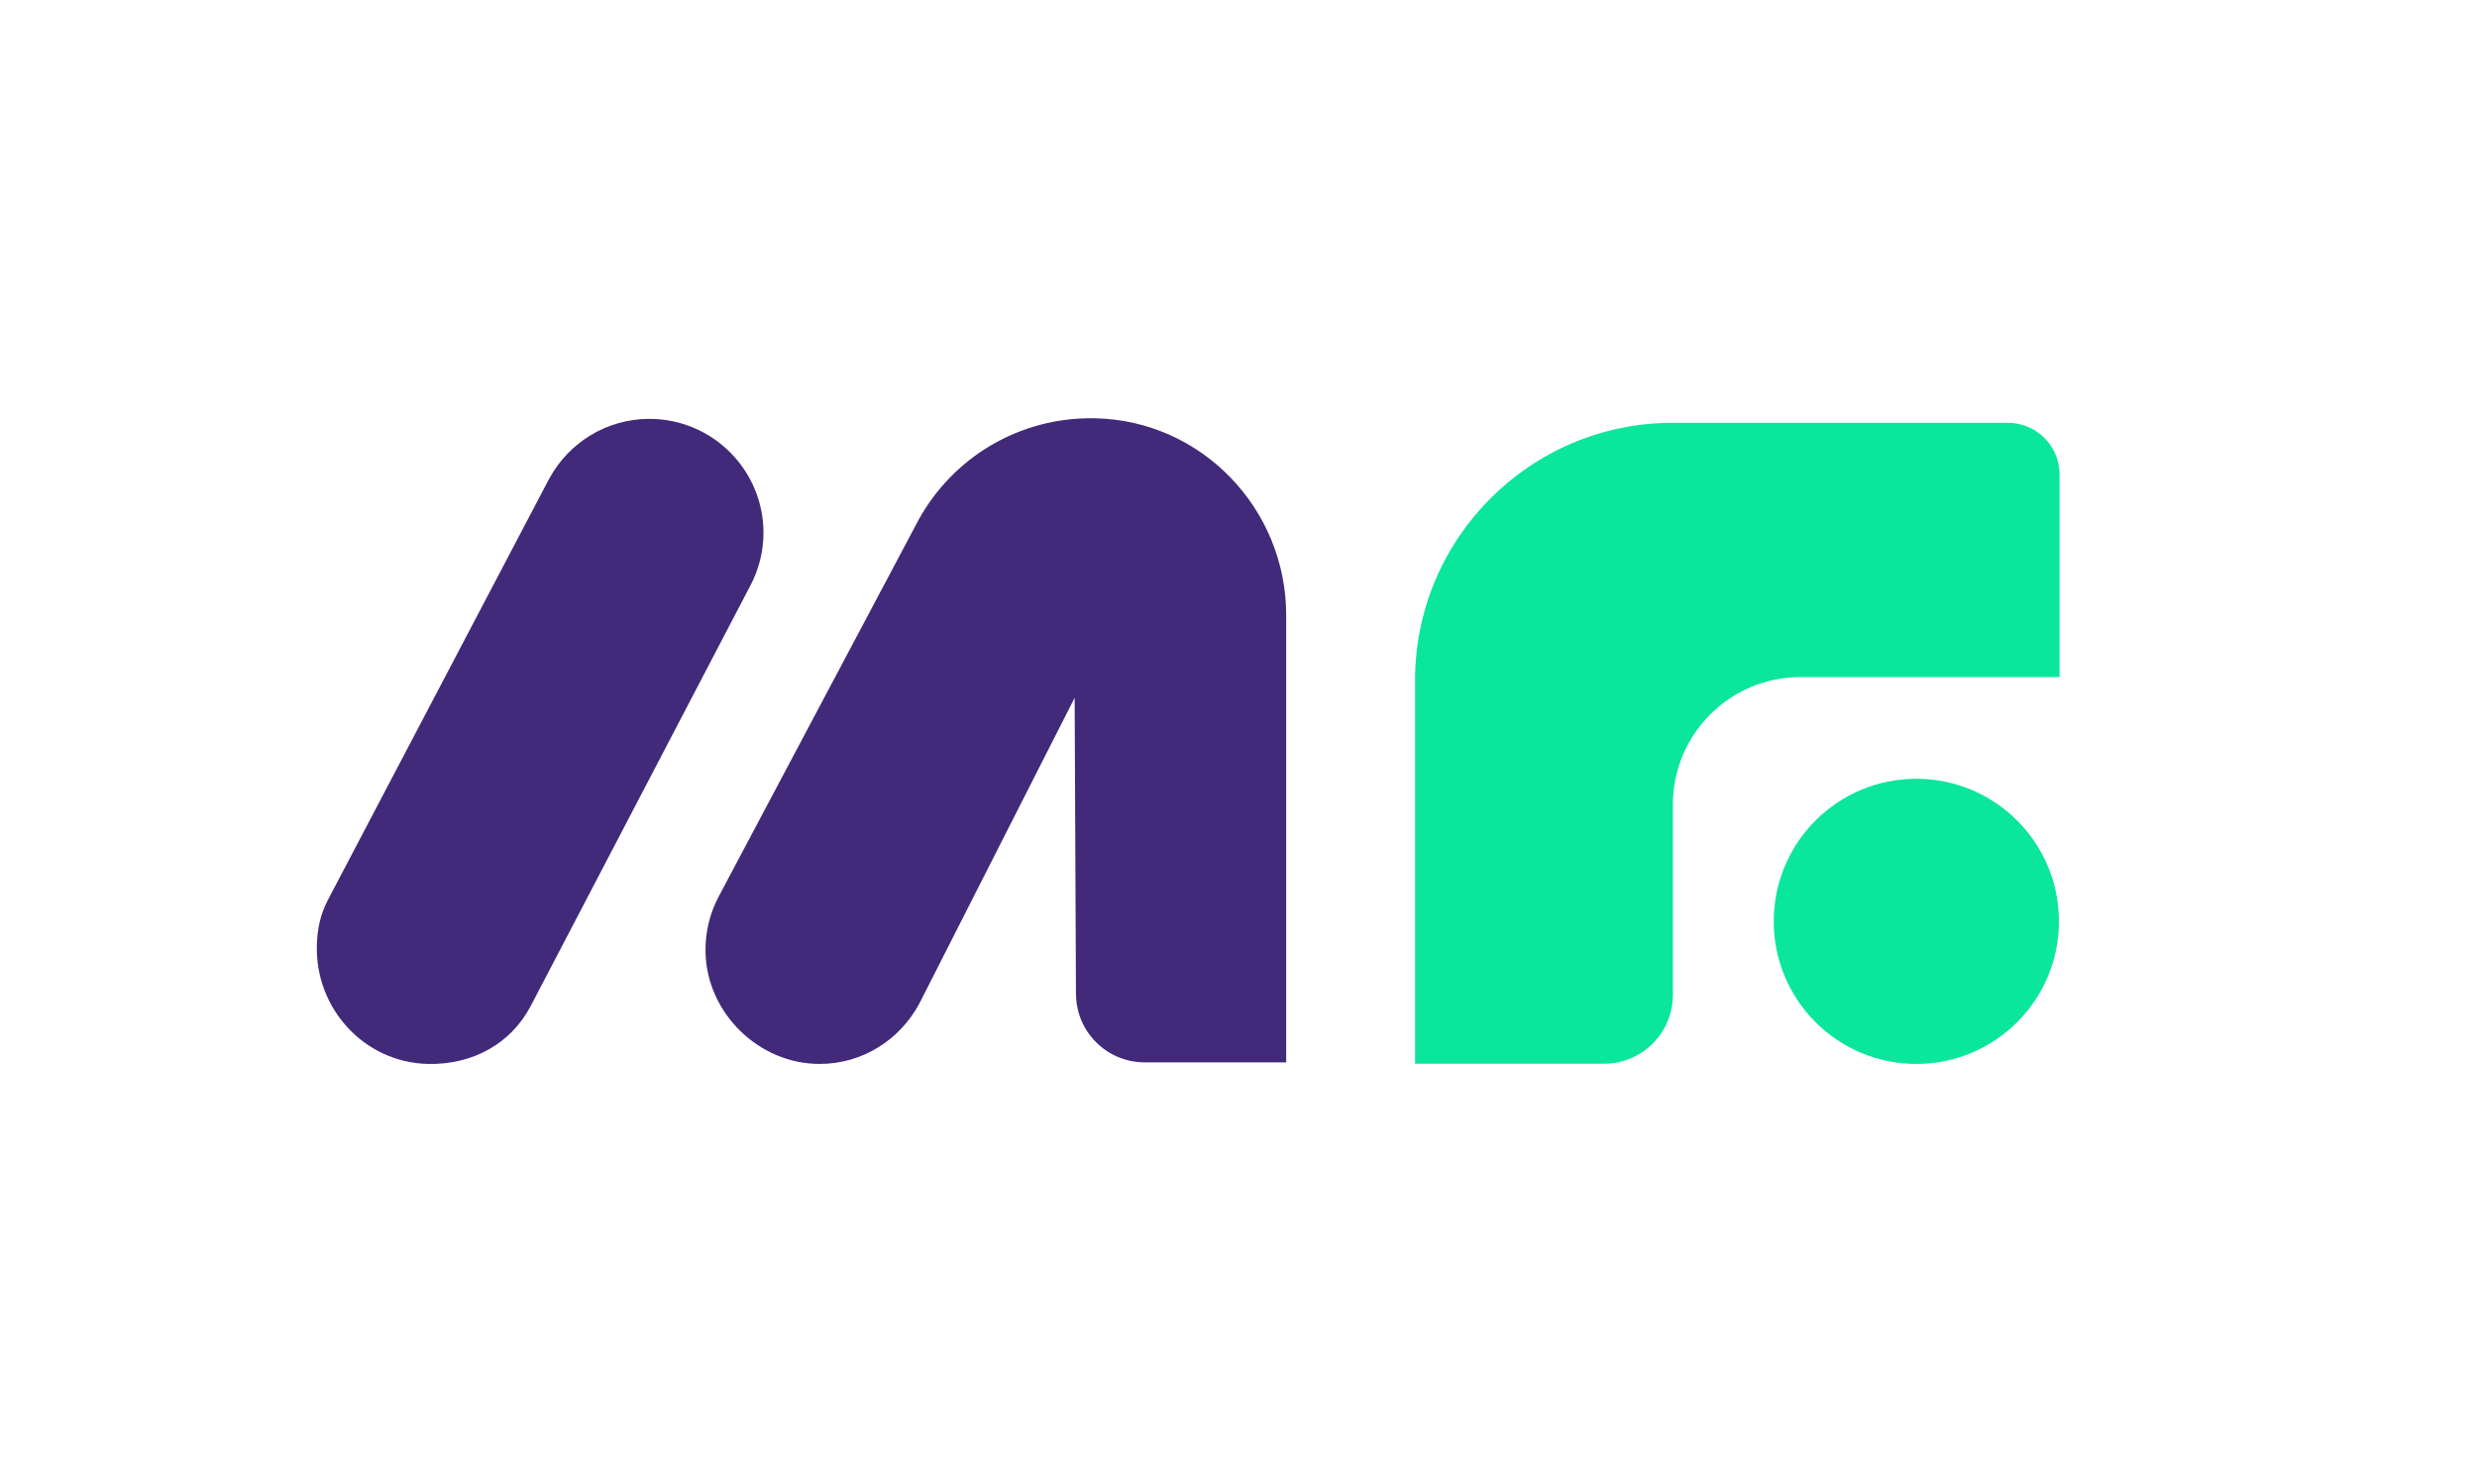 <?xml version="1.0" encoding="UTF-8"?>
<svg id="Capa_1" data-name="Capa 1" xmlns="http://www.w3.org/2000/svg" viewBox="0 0 791.39 474.33">
  <defs>
    <style>
      .cls-1 {
        fill: #42297a;
      }

      .cls-2 {
        fill: #0ae69c;
      }
    </style>
  </defs>
  <path class="cls-2" d="M452.11,217.46v122.43h60.4c12.13,0,21.96-9.83,21.96-21.96v-60.81c0-22.52,18.25-40.77,40.77-40.77h.41s82.37,0,82.37,0v-64.73c0-9.12-7.39-16.52-16.52-16.52h-107.03c-45.49,0-82.37,36.88-82.37,82.37h0Z"/>
  <circle class="cls-2" cx="612.26" cy="294.41" r="45.56"/>
  <path class="cls-1" d="M175.6,152.74c6.2-11.26,18.12-18.89,31.88-18.89,20.13,0,36.45,16.32,36.45,36.45,0,5.94-1.49,11.53-4.01,16.48l-.11,.2-69.81,133.64-.47,.89c-6.24,11.87-18.38,18.78-32.83,18.46-20.29-.45-36.06-17.71-35.46-37.99,.15-5.18,1.1-9.59,3.34-14.06l.34-.65,70.63-134.47,.03-.06Z"/>
  <path class="cls-1" d="M343.77,317.51c0,12.13,9.83,21.96,21.96,21.96h45.2V196.58c0-34.03-27.03-62.22-61.05-62.92-24.22-.5-45.38,12.58-56.29,32.27l-.03,.04-63.68,120.02-.07,.14c-2.93,5.38-4.54,11.59-4.4,18.18,.41,19.38,16.99,35.63,36.37,35.66,13.91,.03,25.77-7.82,31.93-19.26l.05-.1,49.58-97.64,.42,94.53Z"/>
</svg>